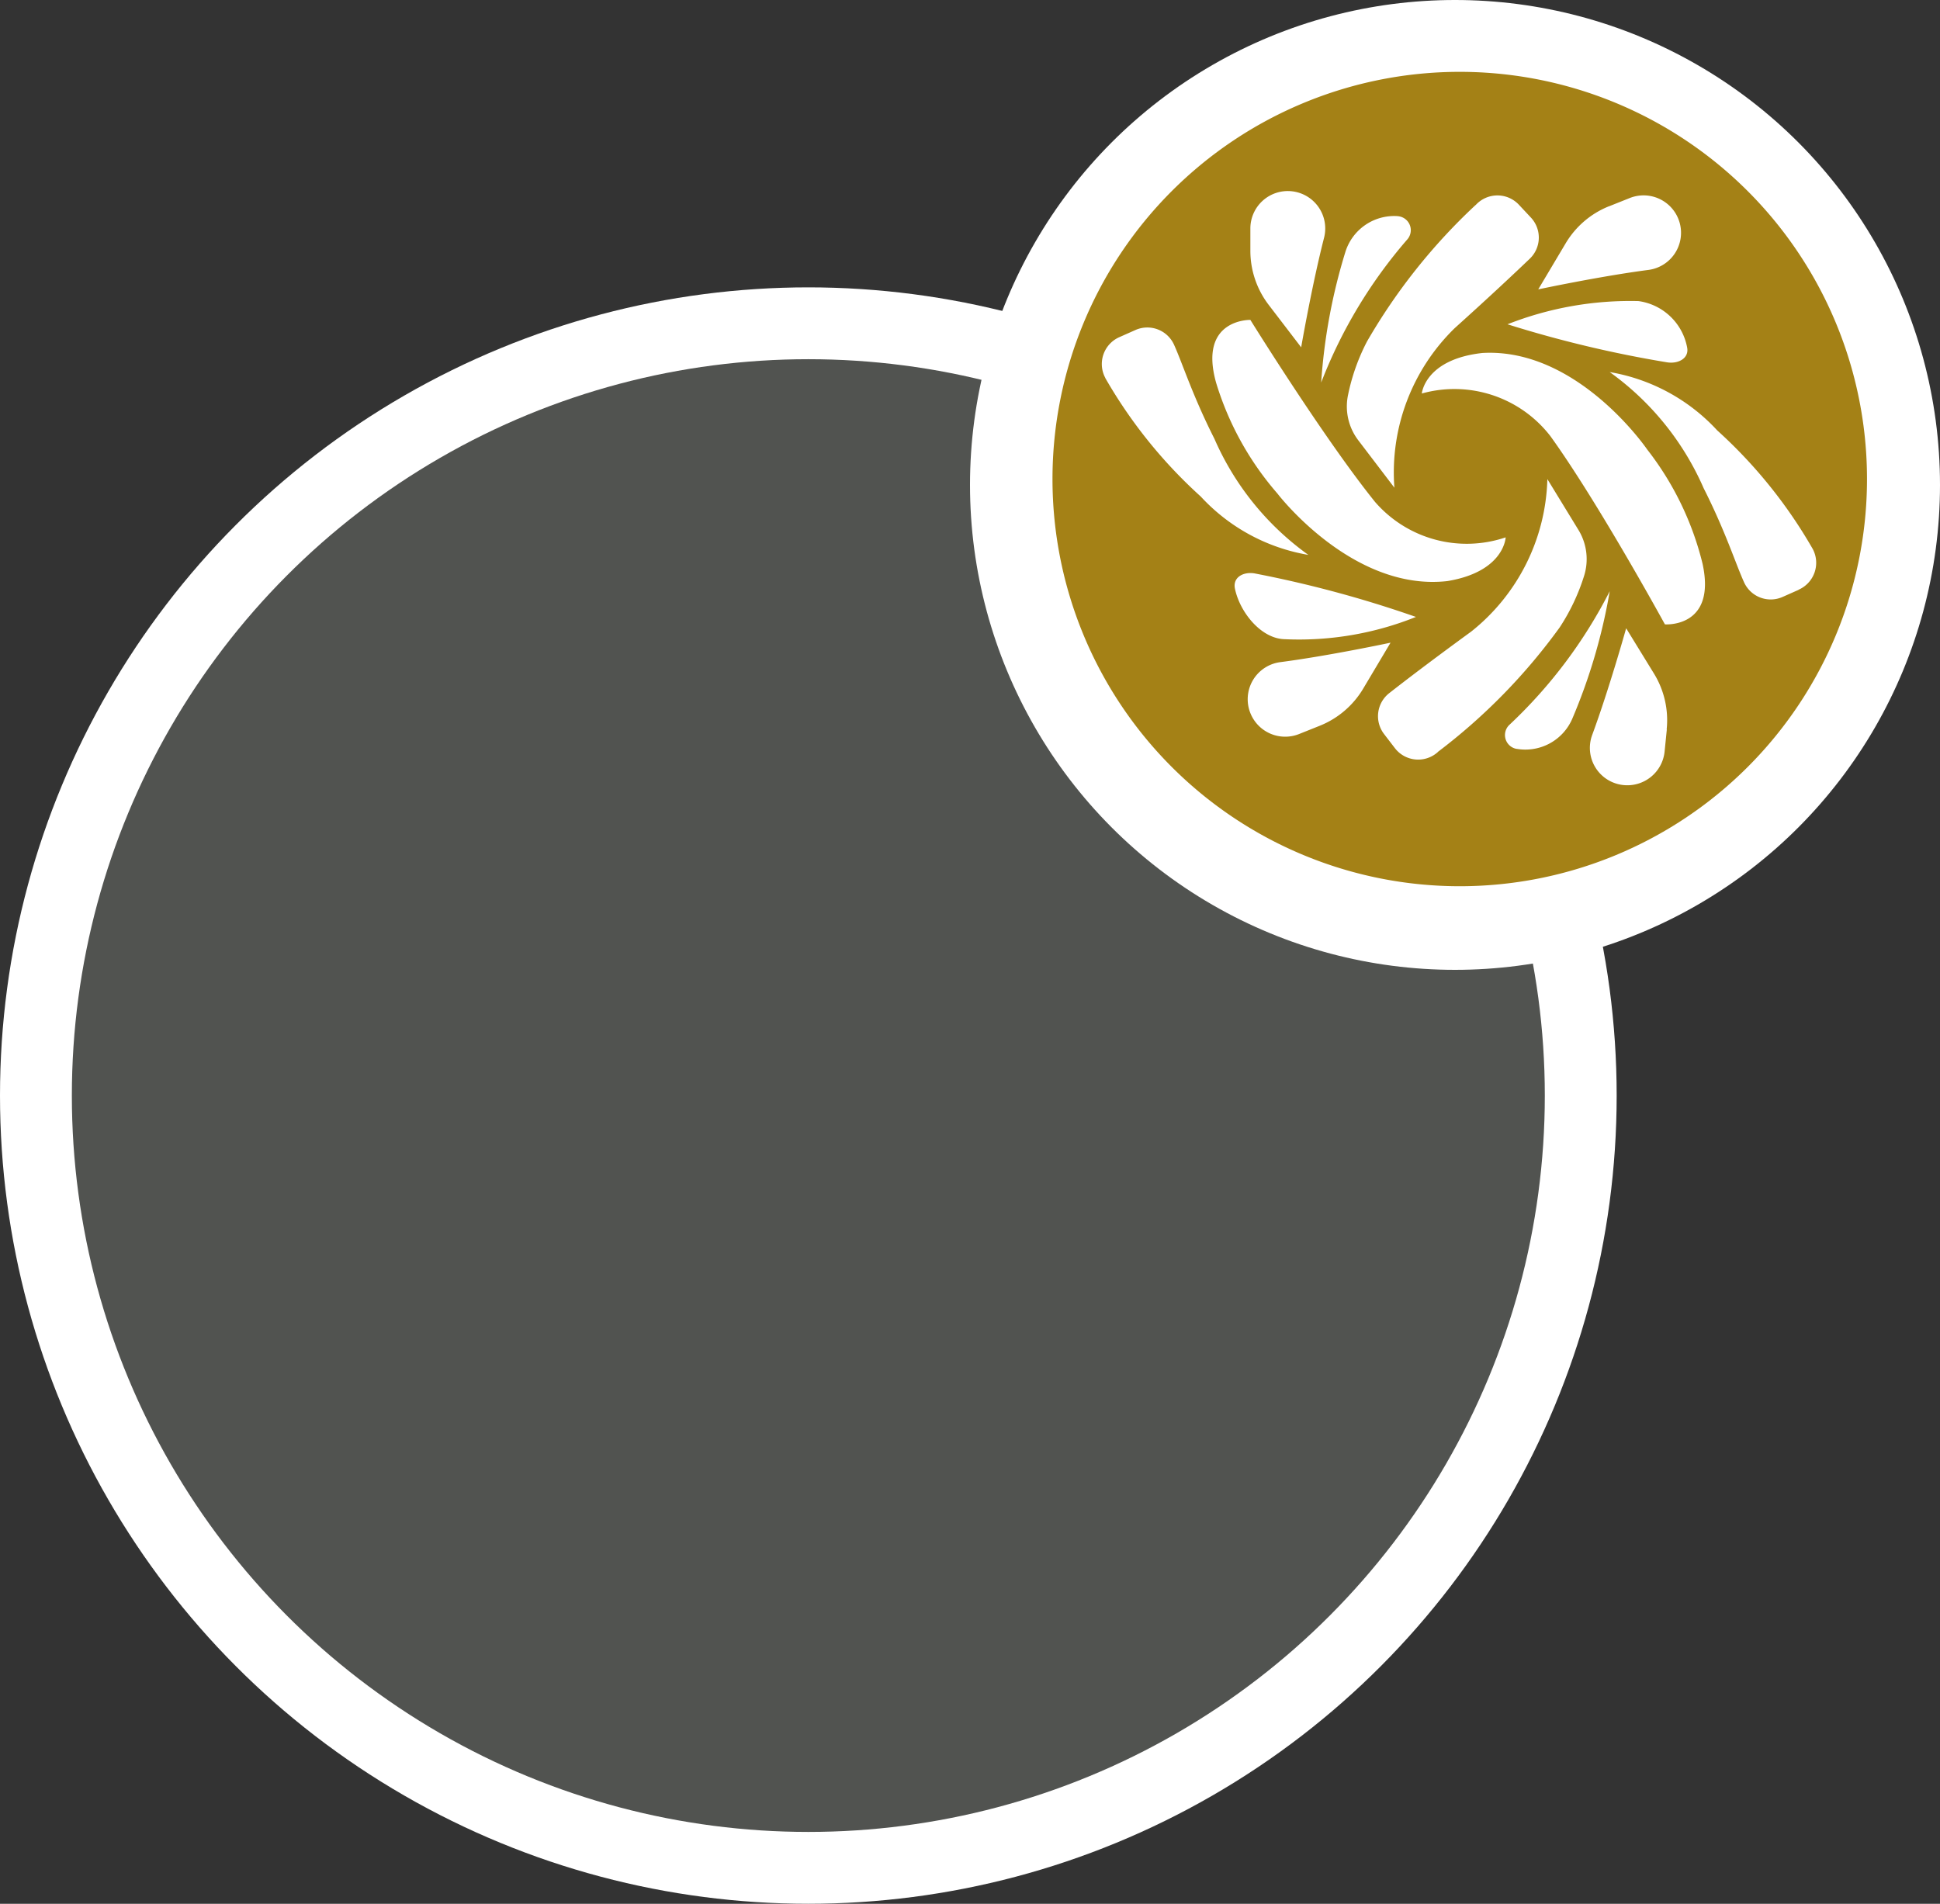 <svg xmlns="http://www.w3.org/2000/svg" width="54" height="53" viewBox="0 0 54 53"><rect x="0" y="0" width="54" height="53" fill="#333333" stroke="none"/><defs><style>.a{fill:#fff;}.b{fill:#515350;}.c{fill:#a48116;}</style></defs><g transform="translate(-731 -452)"><circle class="a" cx="22.5" cy="22.5" r="22.5" transform="translate(731 460)"/><circle class="b" cx="20.5" cy="20.5" r="20.5" transform="translate(733 462)"/><circle class="a" cx="13.5" cy="13.5" r="13.5" transform="translate(758 452)"/><path class="c" d="M7059.25,497.994a11.336,11.336,0,1,0,11.336,11.336A11.336,11.336,0,0,0,7059.25,497.994Zm5.765,8.086a32.353,32.353,0,0,1-4.436-1.058,9.328,9.328,0,0,1,3.646-.646,1.6,1.6,0,0,1,1.354,1.289h0C7065.641,505.967,7065.334,506.133,7065.014,506.08Zm-1.611-4.342.576-.23a1.042,1.042,0,1,1,.526,2c-1.354.176-3.071.542-3.071.542l.762-1.28A2.471,2.471,0,0,1,7063.4,501.738Zm-3.71-.036a.818.818,0,0,1,1.2-.011l.336.359a.815.815,0,0,1-.029,1.145c-.418.4-1.09,1.033-2.092,1.935a5.609,5.609,0,0,0-1.678,4.441l-1.007-1.322a1.554,1.554,0,0,1-.281-1.27,5.675,5.675,0,0,1,.525-1.477A16.363,16.363,0,0,1,7059.693,501.7Zm-2.172.31a.391.391,0,0,1,.261.656,13.487,13.487,0,0,0-2.39,3.976,15.9,15.9,0,0,1,.672-3.63A1.423,1.423,0,0,1,7057.521,502.011Zm-4.1.344a1.042,1.042,0,1,1,2.052.255c-.339,1.323-.638,3.052-.638,3.052l-.905-1.183a2.479,2.479,0,0,1-.509-1.5Zm0,2.544s2.04,3.29,3.47,5.067a3.378,3.378,0,0,0,3.636.987s-.033.954-1.622,1.217c-2.642.3-4.728-2.434-4.728-2.434a8.425,8.425,0,0,1-1.711-3.093C7051.971,504.867,7053.419,504.9,7053.419,504.9Zm-4.037,1.616a.817.817,0,0,1,.391-1.136l.45-.2a.816.816,0,0,1,1.071.41c.239.529.515,1.415,1.124,2.619a7.823,7.823,0,0,0,2.615,3.233,5.267,5.267,0,0,1-2.994-1.624A13.49,13.49,0,0,1,7049.382,506.515Zm4.168,5.444a31.829,31.829,0,0,1,4.478,1.209,8.738,8.738,0,0,1-3.652.62c-.662-.014-1.248-.752-1.385-1.4C7052.922,512.067,7053.228,511.9,7053.55,511.959Zm1.8,4.239-.575.23a1.043,1.043,0,0,1-1.355-.581h0a1.041,1.041,0,0,1,.83-1.42c1.354-.176,3.071-.542,3.071-.542l-.762,1.28A2.478,2.478,0,0,1,7055.35,516.2Zm3.289.73a.817.817,0,0,1-1.2-.111l-.3-.391a.815.815,0,0,1,.145-1.136c.457-.358,1.189-.917,2.279-1.712a5.608,5.608,0,0,0,2.123-4.247l.867,1.418a1.558,1.558,0,0,1,.15,1.293,5.719,5.719,0,0,1-.673,1.416A16.372,16.372,0,0,1,7058.639,516.928Zm2.193-.086a.391.391,0,0,1-.193-.679,13.471,13.471,0,0,0,2.783-3.711,15.839,15.839,0,0,1-1.039,3.542A1.422,1.422,0,0,1,7060.832,516.841Zm4.179-.54-.062.616a1.043,1.043,0,0,1-1.144.931h0a1.04,1.04,0,0,1-.872-1.393c.473-1.281.946-2.972.946-2.972l.78,1.27A2.48,2.48,0,0,1,7065.01,516.3Zm-.052-2.925s-1.859-3.4-3.192-5.247a3.376,3.376,0,0,0-3.576-1.182s.084-.951,1.686-1.128c2.653-.153,4.588,2.687,4.588,2.687a8.42,8.42,0,0,1,1.541,3.181C7066.4,513.488,7064.958,513.376,7064.958,513.376Zm3.722-.964-.451.2a.814.814,0,0,1-1.069-.41c-.24-.529-.516-1.415-1.125-2.619a7.824,7.824,0,0,0-2.615-3.233,5.265,5.265,0,0,1,2.993,1.624,13.5,13.5,0,0,1,2.658,3.3A.818.818,0,0,1,7068.68,512.412Z" transform="translate(-6287.618 -43.994)"/></g></svg>